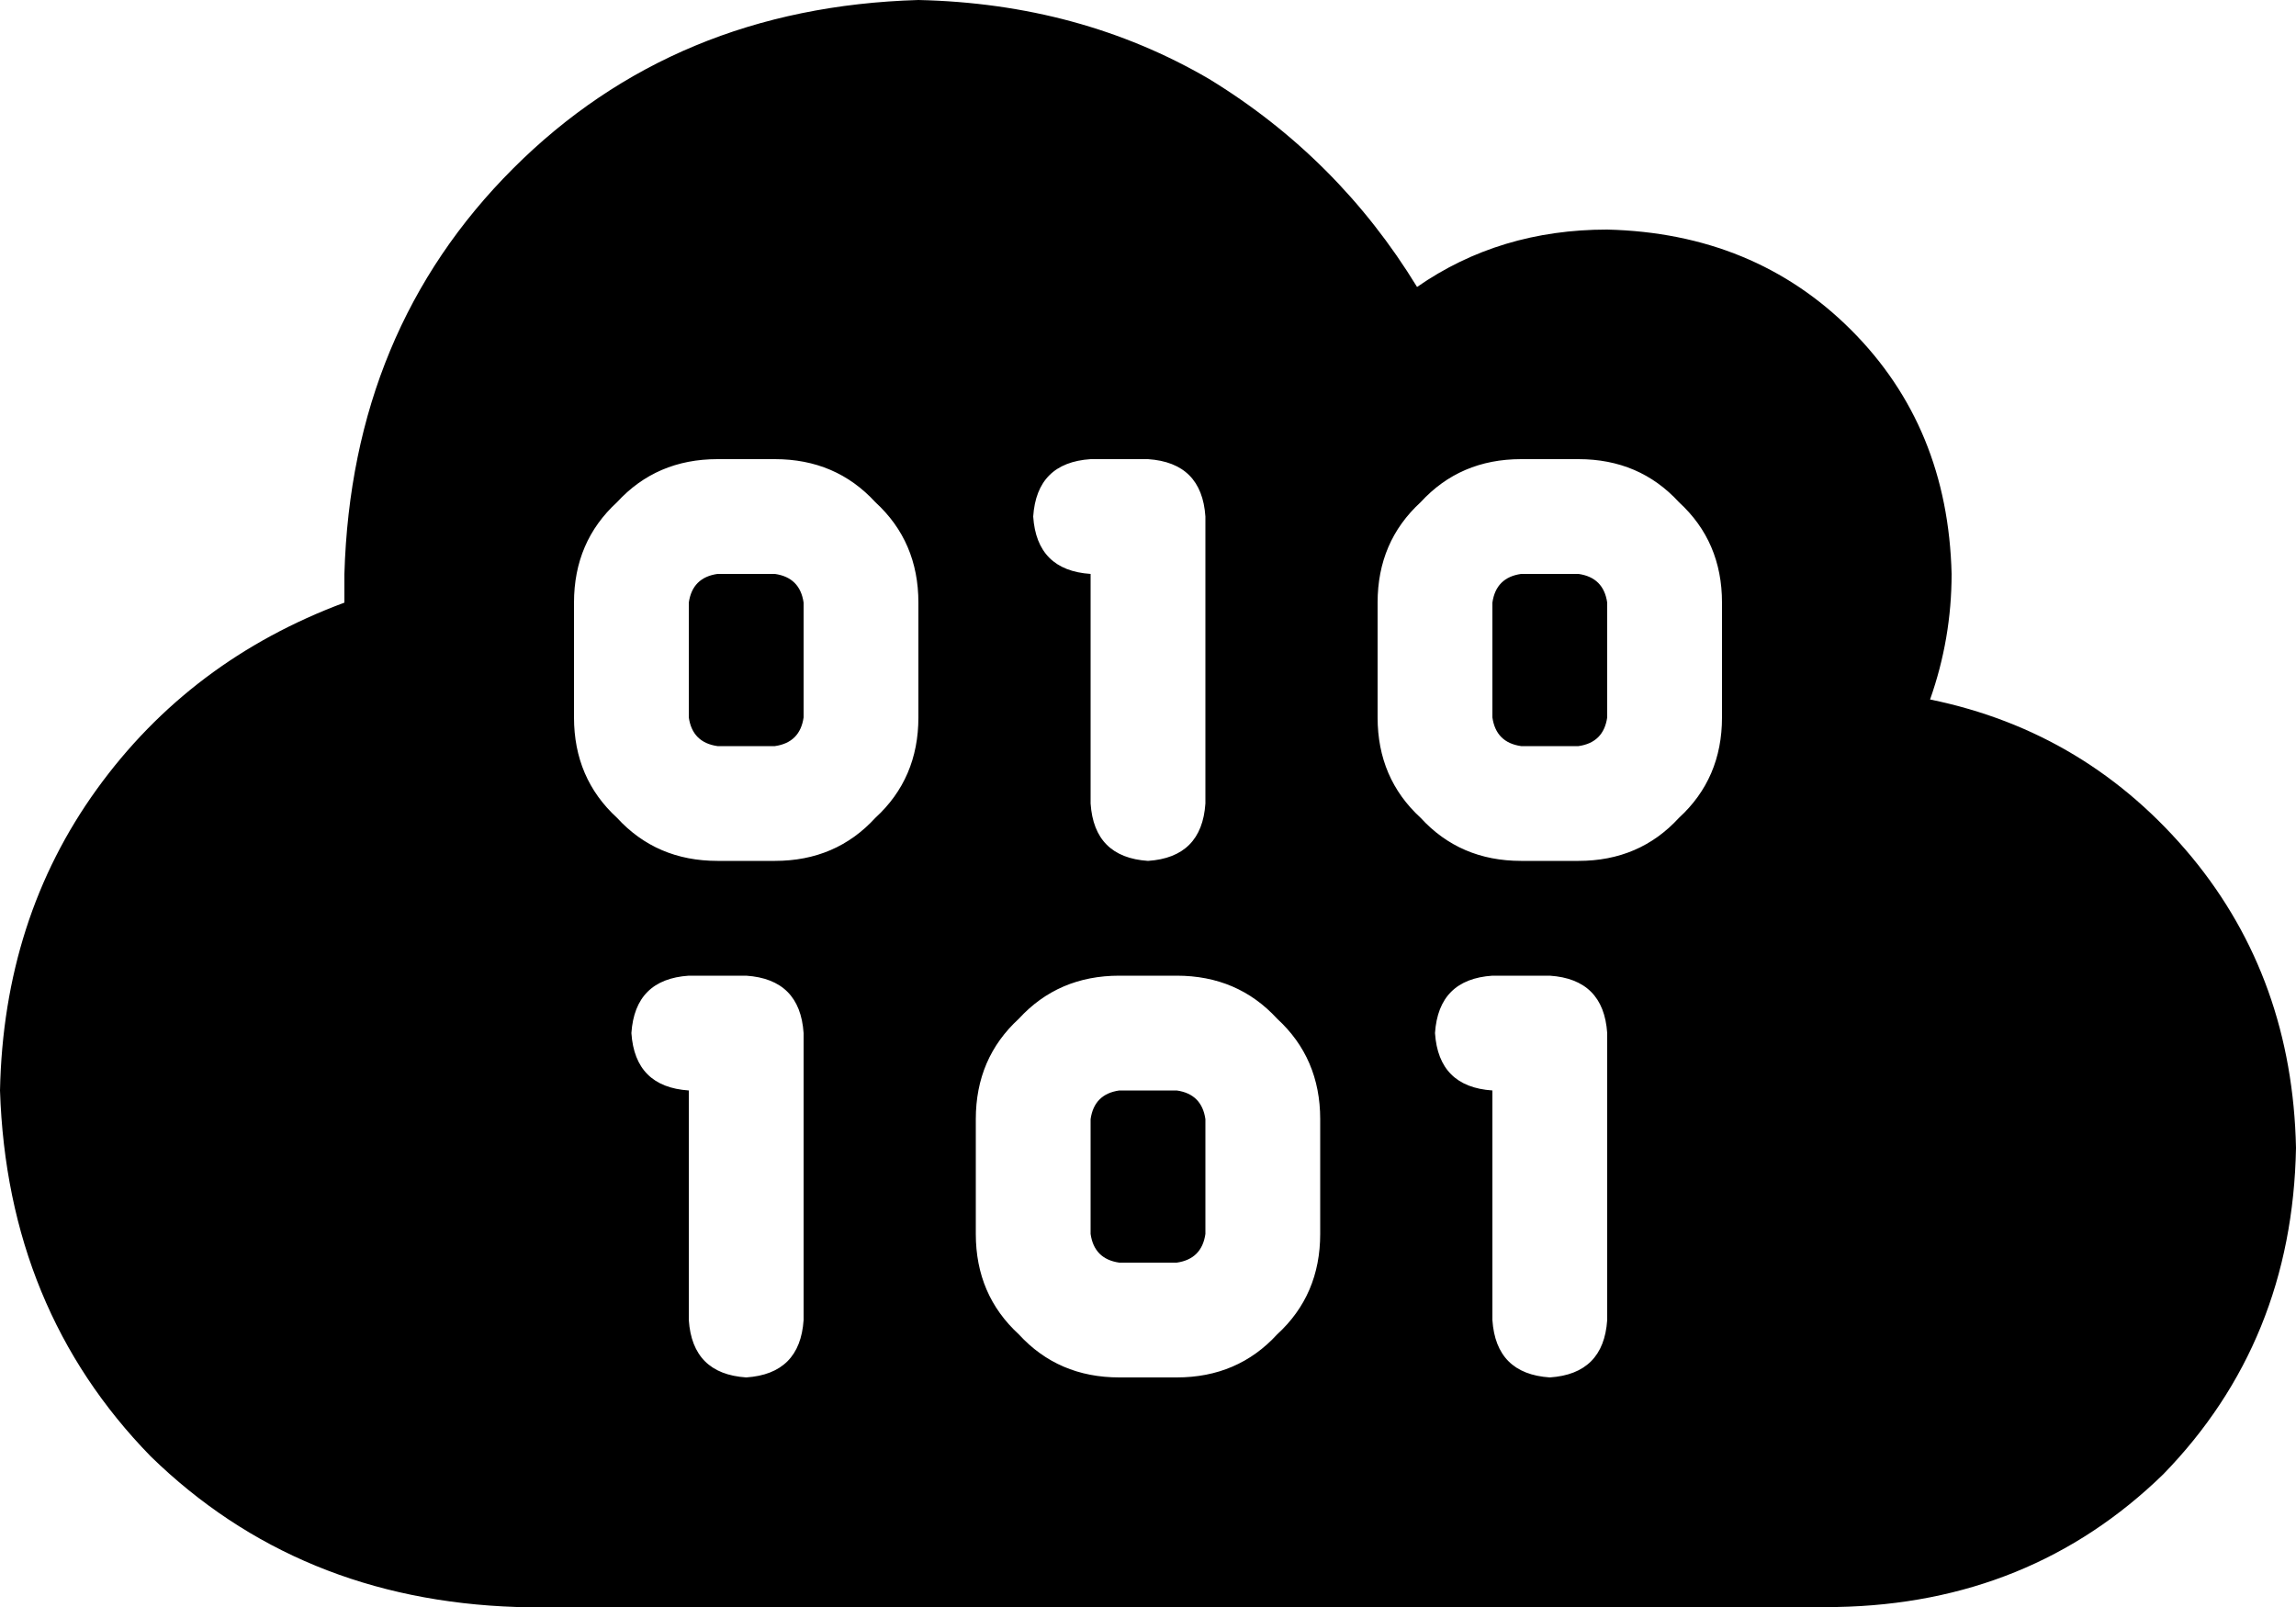 <svg xmlns="http://www.w3.org/2000/svg" viewBox="0 0 640 448">
  <path d="M 144 448 Q 83 446 42 406 L 42 406 L 42 406 Q 2 365 0 304 Q 1 256 27 220 Q 53 184 96 168 Q 96 164 96 160 Q 98 92 143 47 Q 188 2 256 0 Q 301 1 337 22 Q 373 44 395 80 Q 418 64 448 64 Q 489 65 516 92 Q 543 119 544 160 Q 544 178 538 195 Q 582 204 611 239 Q 639 273 640 320 Q 639 374 603 411 Q 566 447 512 448 L 144 448 L 144 448 Z M 160 168 L 160 200 L 160 168 L 160 200 Q 160 217 172 228 Q 183 240 200 240 L 216 240 L 216 240 Q 233 240 244 228 Q 256 217 256 200 L 256 168 L 256 168 Q 256 151 244 140 Q 233 128 216 128 L 200 128 L 200 128 Q 183 128 172 140 Q 160 151 160 168 L 160 168 Z M 200 160 L 216 160 L 200 160 L 216 160 Q 223 161 224 168 L 224 200 L 224 200 Q 223 207 216 208 L 200 208 L 200 208 Q 193 207 192 200 L 192 168 L 192 168 Q 193 161 200 160 L 200 160 Z M 288 144 Q 289 159 304 160 L 304 224 L 304 224 Q 305 239 320 240 Q 335 239 336 224 L 336 144 L 336 144 Q 335 129 320 128 L 304 128 L 304 128 Q 289 129 288 144 L 288 144 Z M 424 128 Q 407 128 396 140 L 396 140 L 396 140 Q 384 151 384 168 L 384 200 L 384 200 Q 384 217 396 228 Q 407 240 424 240 L 440 240 L 440 240 Q 457 240 468 228 Q 480 217 480 200 L 480 168 L 480 168 Q 480 151 468 140 Q 457 128 440 128 L 424 128 L 424 128 Z M 416 168 Q 417 161 424 160 L 440 160 L 440 160 Q 447 161 448 168 L 448 200 L 448 200 Q 447 207 440 208 L 424 208 L 424 208 Q 417 207 416 200 L 416 168 L 416 168 Z M 176 288 Q 177 303 192 304 L 192 368 L 192 368 Q 193 383 208 384 Q 223 383 224 368 L 224 288 L 224 288 Q 223 273 208 272 L 192 272 L 192 272 Q 177 273 176 288 L 176 288 Z M 272 312 L 272 344 L 272 312 L 272 344 Q 272 361 284 372 Q 295 384 312 384 L 328 384 L 328 384 Q 345 384 356 372 Q 368 361 368 344 L 368 312 L 368 312 Q 368 295 356 284 Q 345 272 328 272 L 312 272 L 312 272 Q 295 272 284 284 Q 272 295 272 312 L 272 312 Z M 312 304 L 328 304 L 312 304 L 328 304 Q 335 305 336 312 L 336 344 L 336 344 Q 335 351 328 352 L 312 352 L 312 352 Q 305 351 304 344 L 304 312 L 304 312 Q 305 305 312 304 L 312 304 Z M 416 272 Q 401 273 400 288 Q 401 303 416 304 L 416 368 L 416 368 Q 417 383 432 384 Q 447 383 448 368 L 448 288 L 448 288 Q 447 273 432 272 L 416 272 L 416 272 Z" />
</svg>